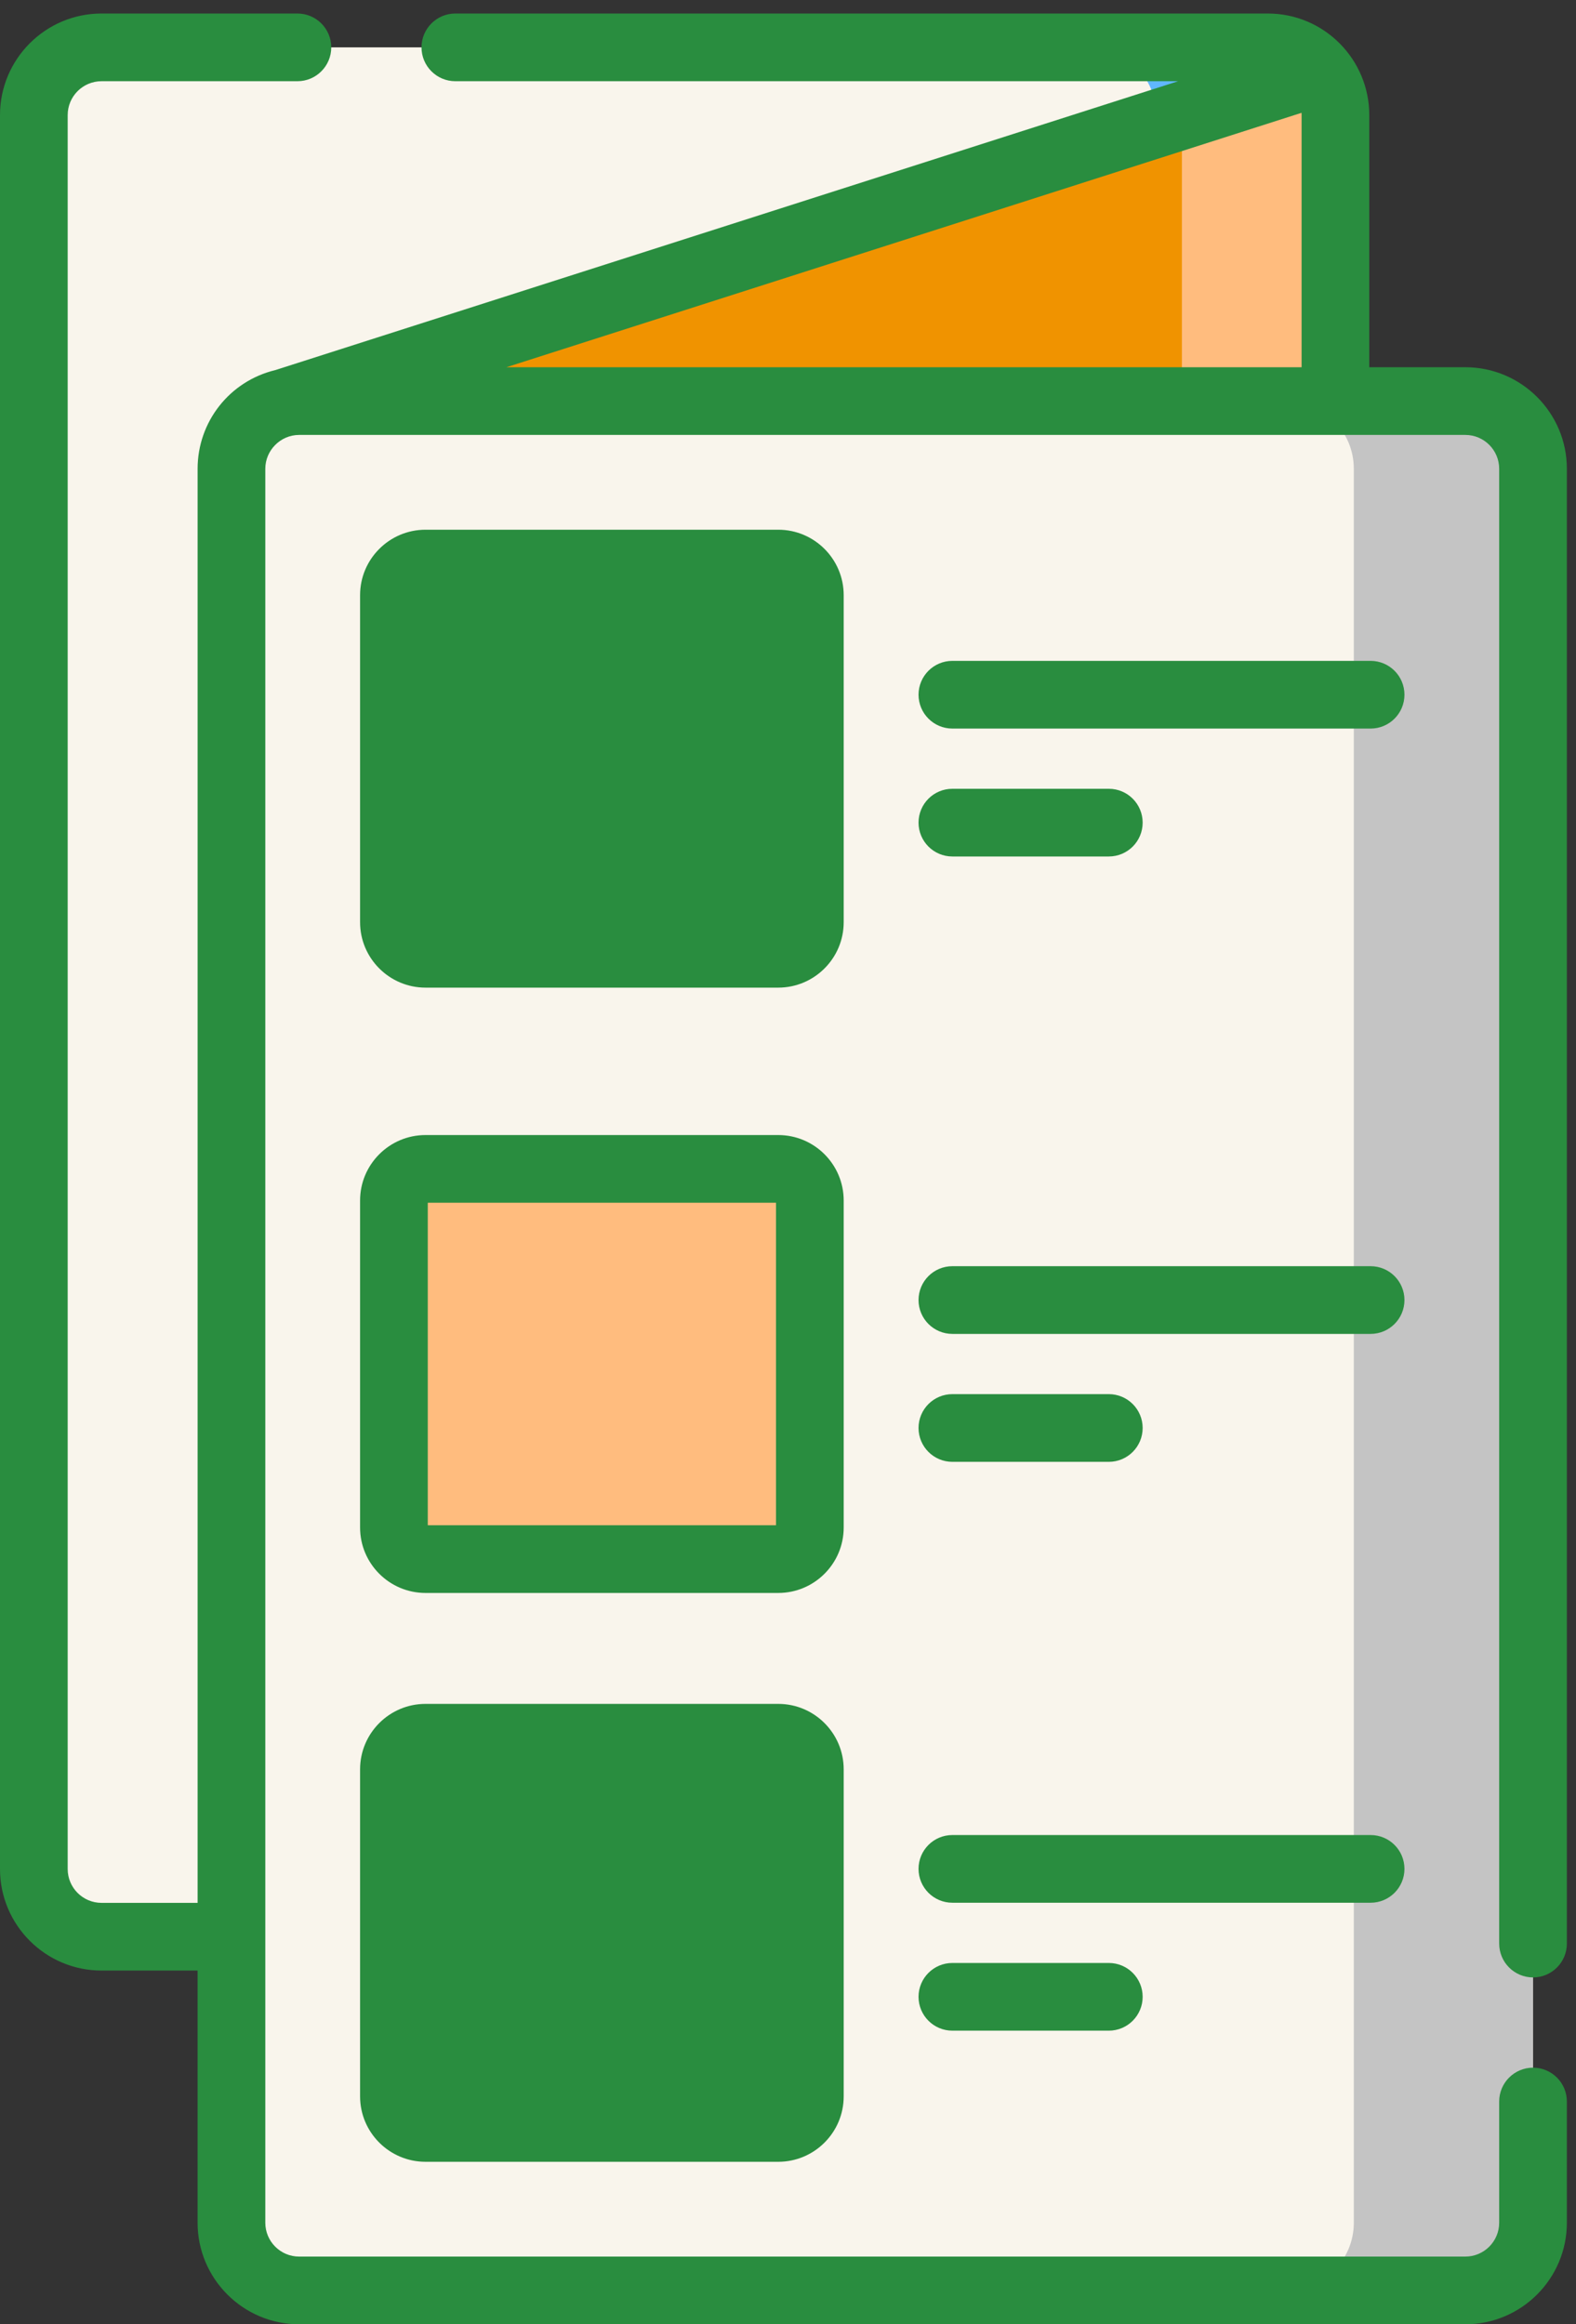<svg width="59" height="87" viewBox="0 0 59 87" fill="none" xmlns="http://www.w3.org/2000/svg">
<rect x="0" y="0" width="59" height="87" fill="#333333" stroke="none"/>
<path d="M47.455 72.493H3.795C2.396 72.493 1.262 71.359 1.262 69.96V4.307C1.262 2.908 2.396 1.773 3.795 1.773H47.455C48.854 1.773 49.989 2.908 49.989 4.307V69.96C49.989 71.359 48.854 72.493 47.455 72.493Z" fill="#F9F5EC"/>
<path d="M47.458 1.773H40.754C42.153 1.773 43.287 2.908 43.287 4.307V69.96C43.287 71.359 42.153 72.493 40.754 72.493H47.458C48.857 72.493 49.992 71.359 49.992 69.96V4.307C49.992 2.908 48.857 1.773 47.458 1.773Z" fill="#60B7FF"/>
<path d="M10.633 15.077C10.813 15.036 10.999 15.013 11.192 15.013H49.988V4.307C49.988 3.686 49.763 3.118 49.392 2.677L10.633 15.077Z" fill="#F09300"/>
<path d="M54.854 85.733H11.194C9.794 85.733 8.66 84.599 8.66 83.2V17.547C8.66 16.147 9.794 15.013 11.194 15.013H54.854C56.253 15.013 57.387 16.147 57.387 17.547V83.2C57.387 84.599 56.253 85.733 54.854 85.733Z" fill="#F9F5EC"/>
<path d="M14.742 34.518V22.277C14.742 21.624 15.272 21.095 15.925 21.095H29.13C29.783 21.095 30.312 21.624 30.312 22.277V34.518C30.312 35.171 29.783 35.701 29.13 35.701H15.925C15.272 35.701 14.742 35.171 14.742 34.518Z" fill="#298D3F"/>
<path d="M14.742 78.469V66.228C14.742 65.575 15.272 65.045 15.925 65.045H29.13C29.783 65.045 30.312 65.575 30.312 66.228V78.469C30.312 79.122 29.783 79.651 29.13 79.651H15.925C15.272 79.651 14.742 79.122 14.742 78.469Z" fill="#298D3F"/>
<path d="M14.742 57.177V44.936C14.742 44.283 15.272 43.753 15.925 43.753H29.13C29.783 43.753 30.312 44.283 30.312 44.936V57.177C30.312 57.83 29.783 58.359 29.13 58.359H15.925C15.272 58.359 14.742 57.83 14.742 57.177Z" fill="#FFBC7E"/>
<path d="M54.852 15.013H48.148C49.548 15.013 50.682 16.147 50.682 17.547V83.2C50.682 84.599 49.548 85.733 48.148 85.733H54.852C56.252 85.733 57.386 84.599 57.386 83.2V17.547C57.386 16.147 56.252 15.013 54.852 15.013Z" fill="#C4C4C4"/>
<path d="M49.397 2.677L44.246 4.325V15.013H49.992V4.307C49.992 3.686 49.768 3.118 49.397 2.677Z" fill="#FFBC7E"/>
<path d="M47.461 0.506H17.047C16.347 0.506 15.78 1.074 15.78 1.773C15.78 2.473 16.347 3.04 17.047 3.04H44.104L10.31 13.852C8.594 14.264 7.398 15.789 7.398 17.546V71.226H3.801C3.102 71.226 2.534 70.658 2.534 69.96V4.307C2.534 3.608 3.102 3.04 3.801 3.04H11.134C11.834 3.04 12.401 2.473 12.401 1.773C12.401 1.074 11.834 0.506 11.134 0.506H3.801C1.705 0.506 0 2.211 0 4.307V69.96C0 72.055 1.705 73.76 3.8 73.76H7.397V83.199C7.397 85.295 9.102 87 11.198 87H54.858C56.953 87 58.658 85.295 58.658 83.199V78.662C58.658 77.962 58.091 77.395 57.391 77.395C56.692 77.395 56.124 77.962 56.124 78.662V83.199C56.124 83.898 55.556 84.466 54.858 84.466H11.198C10.5 84.466 9.932 83.898 9.932 83.199V72.493C9.932 70.661 9.932 19.862 9.932 17.547C9.932 16.854 10.503 16.28 11.198 16.28H54.858C55.556 16.28 56.124 16.848 56.124 17.547V72.75C56.124 73.449 56.692 74.017 57.392 74.017C58.091 74.017 58.658 73.449 58.658 72.75V17.546C58.658 15.451 56.954 13.746 54.858 13.746H51.261V4.307C51.261 2.224 49.572 0.506 47.461 0.506V0.506ZM18.957 13.746L48.724 4.223C48.726 4.25 48.727 4.278 48.727 4.307V13.746H18.957V13.746Z" fill="#298D3F"/>
<path d="M31.585 22.277C31.585 20.927 30.486 19.828 29.135 19.828H15.93C14.579 19.828 13.48 20.927 13.48 22.277V34.519C13.48 35.869 14.579 36.968 15.93 36.968H29.135C30.486 36.968 31.585 35.869 31.585 34.519V22.277ZM29.051 34.434H16.015V22.362H29.051V34.434Z" fill="#298D3F"/>
<path d="M29.135 63.778H15.93C14.579 63.778 13.48 64.877 13.48 66.228V78.469C13.48 79.82 14.579 80.918 15.93 80.918H29.135C30.486 80.918 31.585 79.82 31.585 78.469V66.228C31.585 64.877 30.486 63.778 29.135 63.778ZM29.051 78.385H16.015V66.312H29.051V78.385Z" fill="#298D3F"/>
<path d="M31.585 44.936C31.585 43.585 30.486 42.486 29.135 42.486H15.93C14.579 42.486 13.48 43.585 13.48 44.936V57.177C13.48 58.527 14.579 59.626 15.93 59.626H29.135C30.486 59.626 31.585 58.527 31.585 57.177V44.936ZM29.051 57.092H16.015V45.02H29.051V57.092Z" fill="#298D3F"/>
<path d="M51.311 24.737H35.654C34.954 24.737 34.387 25.304 34.387 26.004C34.387 26.703 34.954 27.271 35.654 27.271H51.311C52.01 27.271 52.578 26.703 52.578 26.004C52.578 25.304 52.01 24.737 51.311 24.737Z" fill="#298D3F"/>
<path d="M35.654 32.059H41.51C42.21 32.059 42.777 31.492 42.777 30.792C42.777 30.092 42.21 29.525 41.51 29.525H35.654C34.954 29.525 34.387 30.092 34.387 30.792C34.387 31.492 34.954 32.059 35.654 32.059Z" fill="#298D3F"/>
<path d="M51.311 47.395H35.654C34.954 47.395 34.387 47.962 34.387 48.662C34.387 49.362 34.954 49.929 35.654 49.929H51.311C52.01 49.929 52.578 49.362 52.578 48.662C52.578 47.962 52.01 47.395 51.311 47.395Z" fill="#298D3F"/>
<path d="M35.654 54.718H41.51C42.21 54.718 42.777 54.15 42.777 53.451C42.777 52.751 42.21 52.184 41.51 52.184H35.654C34.954 52.184 34.387 52.751 34.387 53.451C34.387 54.15 34.954 54.718 35.654 54.718Z" fill="#298D3F"/>
<path d="M52.578 69.954C52.578 69.254 52.01 68.687 51.311 68.687H35.654C34.954 68.687 34.387 69.254 34.387 69.954C34.387 70.654 34.954 71.221 35.654 71.221H51.311C52.01 71.221 52.578 70.654 52.578 69.954Z" fill="#298D3F"/>
<path d="M35.654 73.476C34.954 73.476 34.387 74.043 34.387 74.743C34.387 75.442 34.954 76.01 35.654 76.01H41.51C42.21 76.01 42.777 75.442 42.777 74.743C42.777 74.043 42.21 73.476 41.51 73.476H35.654Z" fill="#298D3F"/>
</svg>

